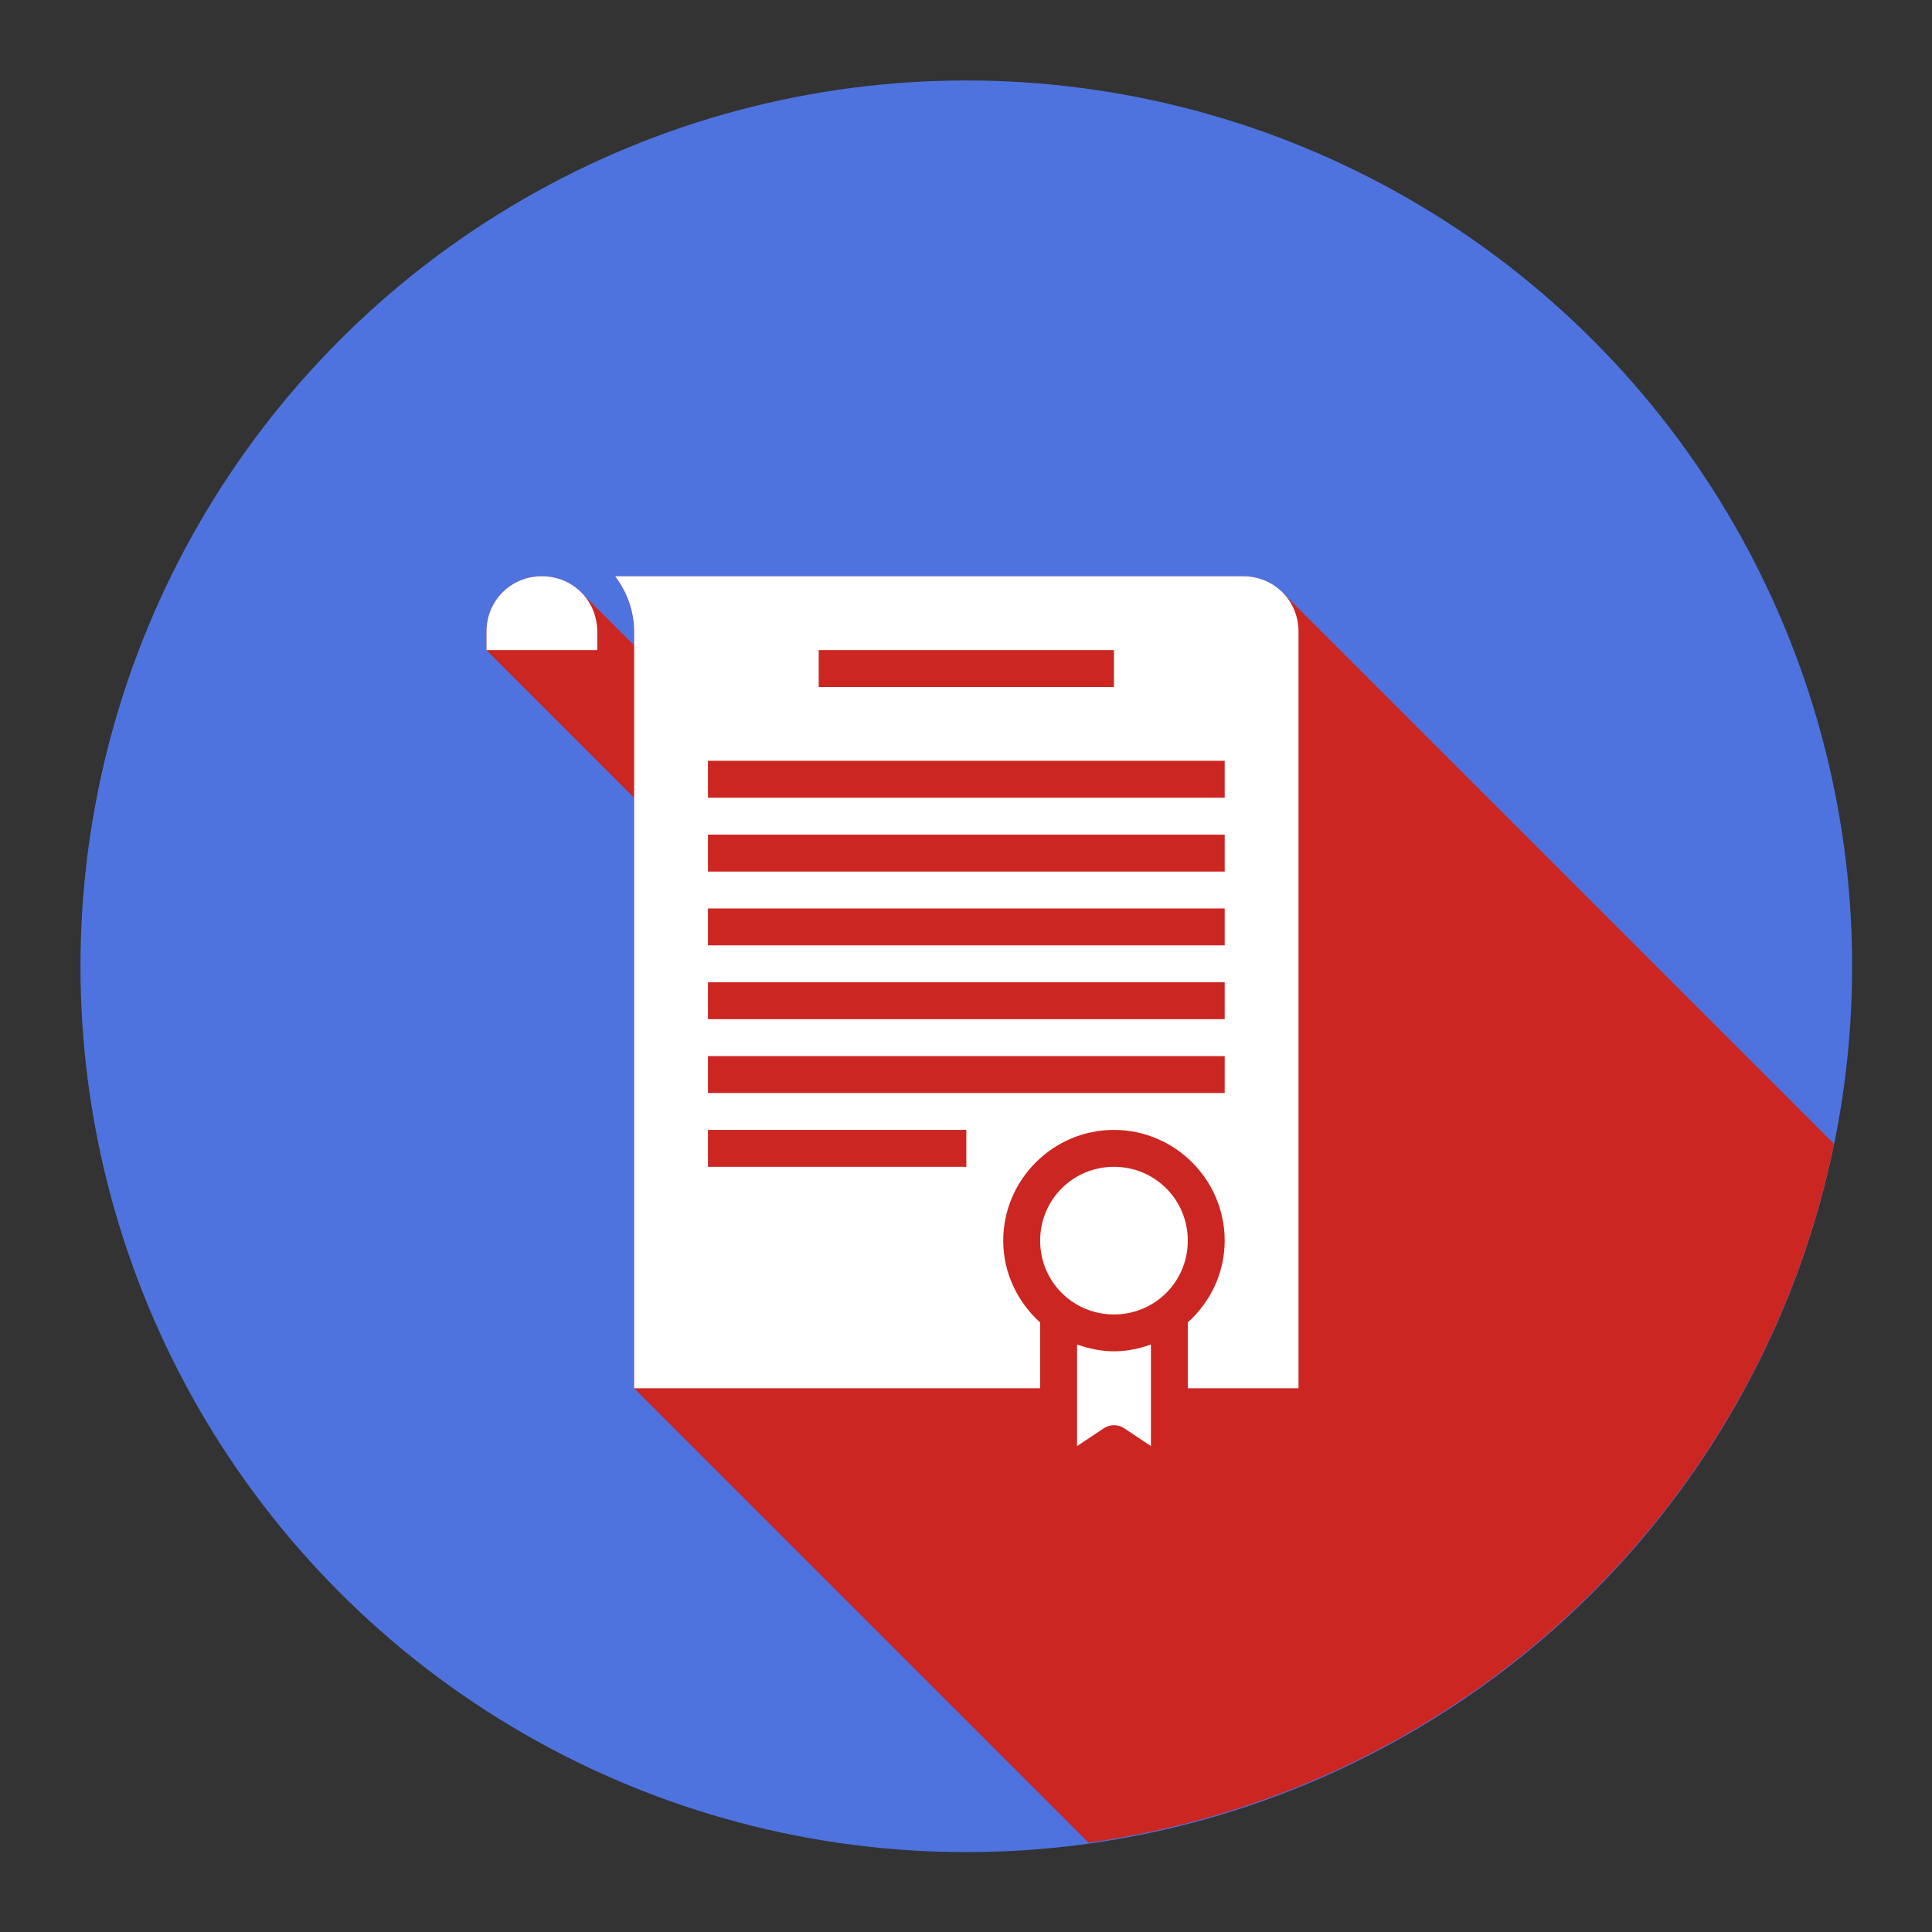 <svg id="SvgjsSvg1001" width="288" height="288" xmlns="http://www.w3.org/2000/svg" version="1.1" xmlns:xlink="http://www.w3.org/1999/xlink" xmlns:svgjs="http://svgjs.com/svgjs"><rect width="100%" height="100%" fill="#333333" stroke="none"/><defs id="SvgjsDefs1002"></defs><g id="SvgjsG1008" transform="matrix(0.917,0,0,0.917,11.995,11.995)"><svg xmlns="http://www.w3.org/2000/svg" width="288" height="288" viewBox="0 0 48 48"><g transform="translate(-8 -1008.495)" fill="#000000" class="color000 svgShape"><g transform="matrix(1.92 0 0 1.92 -39.126 977.95)" fill="#000000" class="color000 svgShape"><circle cx="37.045" cy="28.409" r="12.5" fill="#4e73df" fill-rule="evenodd" class="color50b748 svgShape"></circle></g><path fill="#cc2622" style="line-height:normal;text-indent:0;text-align:start;text-decoration-line:none;text-decoration-style:solid;text-decoration-color:#000;text-transform:none;block-progression:tb;isolation:auto;mix-blend-mode:normal" d="M 12.5 13.434 C 11.66 13.434 11 14.094 11 14.934 L 11 15.434 L 15 19.434 L 15 35.434 L 27.311 47.744 A 24 24 0 0 0 47.51 28.812 L 32.564 13.869 C 32.294 13.599 31.92 13.434 31.5 13.434 L 14.486 13.434 C 14.804 13.853 15 14.369 15 14.934 L 15 15.305 L 13.564 13.869 C 13.294 13.599 12.92 13.434 12.5 13.434 z " color="#000" font-family="sans-serif" font-weight="400" transform="translate(8 1008.495)" white-space="normal" class="color10a711 svgShape"></path><path fill="#ffffff" d="m 20.501,1021.928 c -0.84,0 -1.5,0.66 -1.5,1.5 l 0,0.5 3,0 0,-0.5 c 0,-0.84 -0.66,-1.5 -1.5,-1.5 z m 1.986,0 c 0.318,0.419 0.514,0.936 0.514,1.5 l 0,0.5 0,20 4.25,0 6.75,0 0,-1.783 c -0.609,-0.55 -1,-1.336 -1,-2.217 0,-1.651 1.349,-3 3,-3 1.651,0 3,1.349 3,3 0,0.881 -0.391,1.667 -1,2.217 l 0,1.783 3,0 0,-20.5 c 0,-0.84 -0.66,-1.5 -1.5,-1.5 l -17.014,0 z m 5.514,2 8,0 0,1 -8,0 0,-1 z m -3,3 14,0 0,1 -14,0 0,-1 z m 0,2 14,0 0,1 -14,0 0,-1 z m 0,2 14,0 0,1 -14,0 0,-1 z m 0,2 14,0 0,1 -14,0 0,-1 z m 0,2 14,0 0,1 -14,0 0,-1 z m 0,2 7,0 0,1 -7,0 0,-1 z m 11,1 c -1.11,0 -2,0.89 -2,2 0,1.111 0.89,2 2,2 1.11,0 2,-0.889 2,-2 0,-1.11 -0.89,-2 -2,-2 z m -1,4.814 0,2.752 0.723,-0.482 c 0.168,-0.112 0.387,-0.112 0.555,0 l 0.723,0.482 0,-2.752 c -0.314,0.113 -0.648,0.185 -1,0.185 -0.352,0 -0.686,-0.073 -1,-0.185 z" color="#000" font-family="sans-serif" font-weight="400" overflow="visible" white-space="normal" style="line-height:normal;text-indent:0;text-align:start;text-decoration-line:none;text-decoration-style:solid;text-decoration-color:#000;text-transform:none;block-progression:tb;isolation:auto;mix-blend-mode:normal" class="colorfff svgShape"></path></g></svg></g></svg>